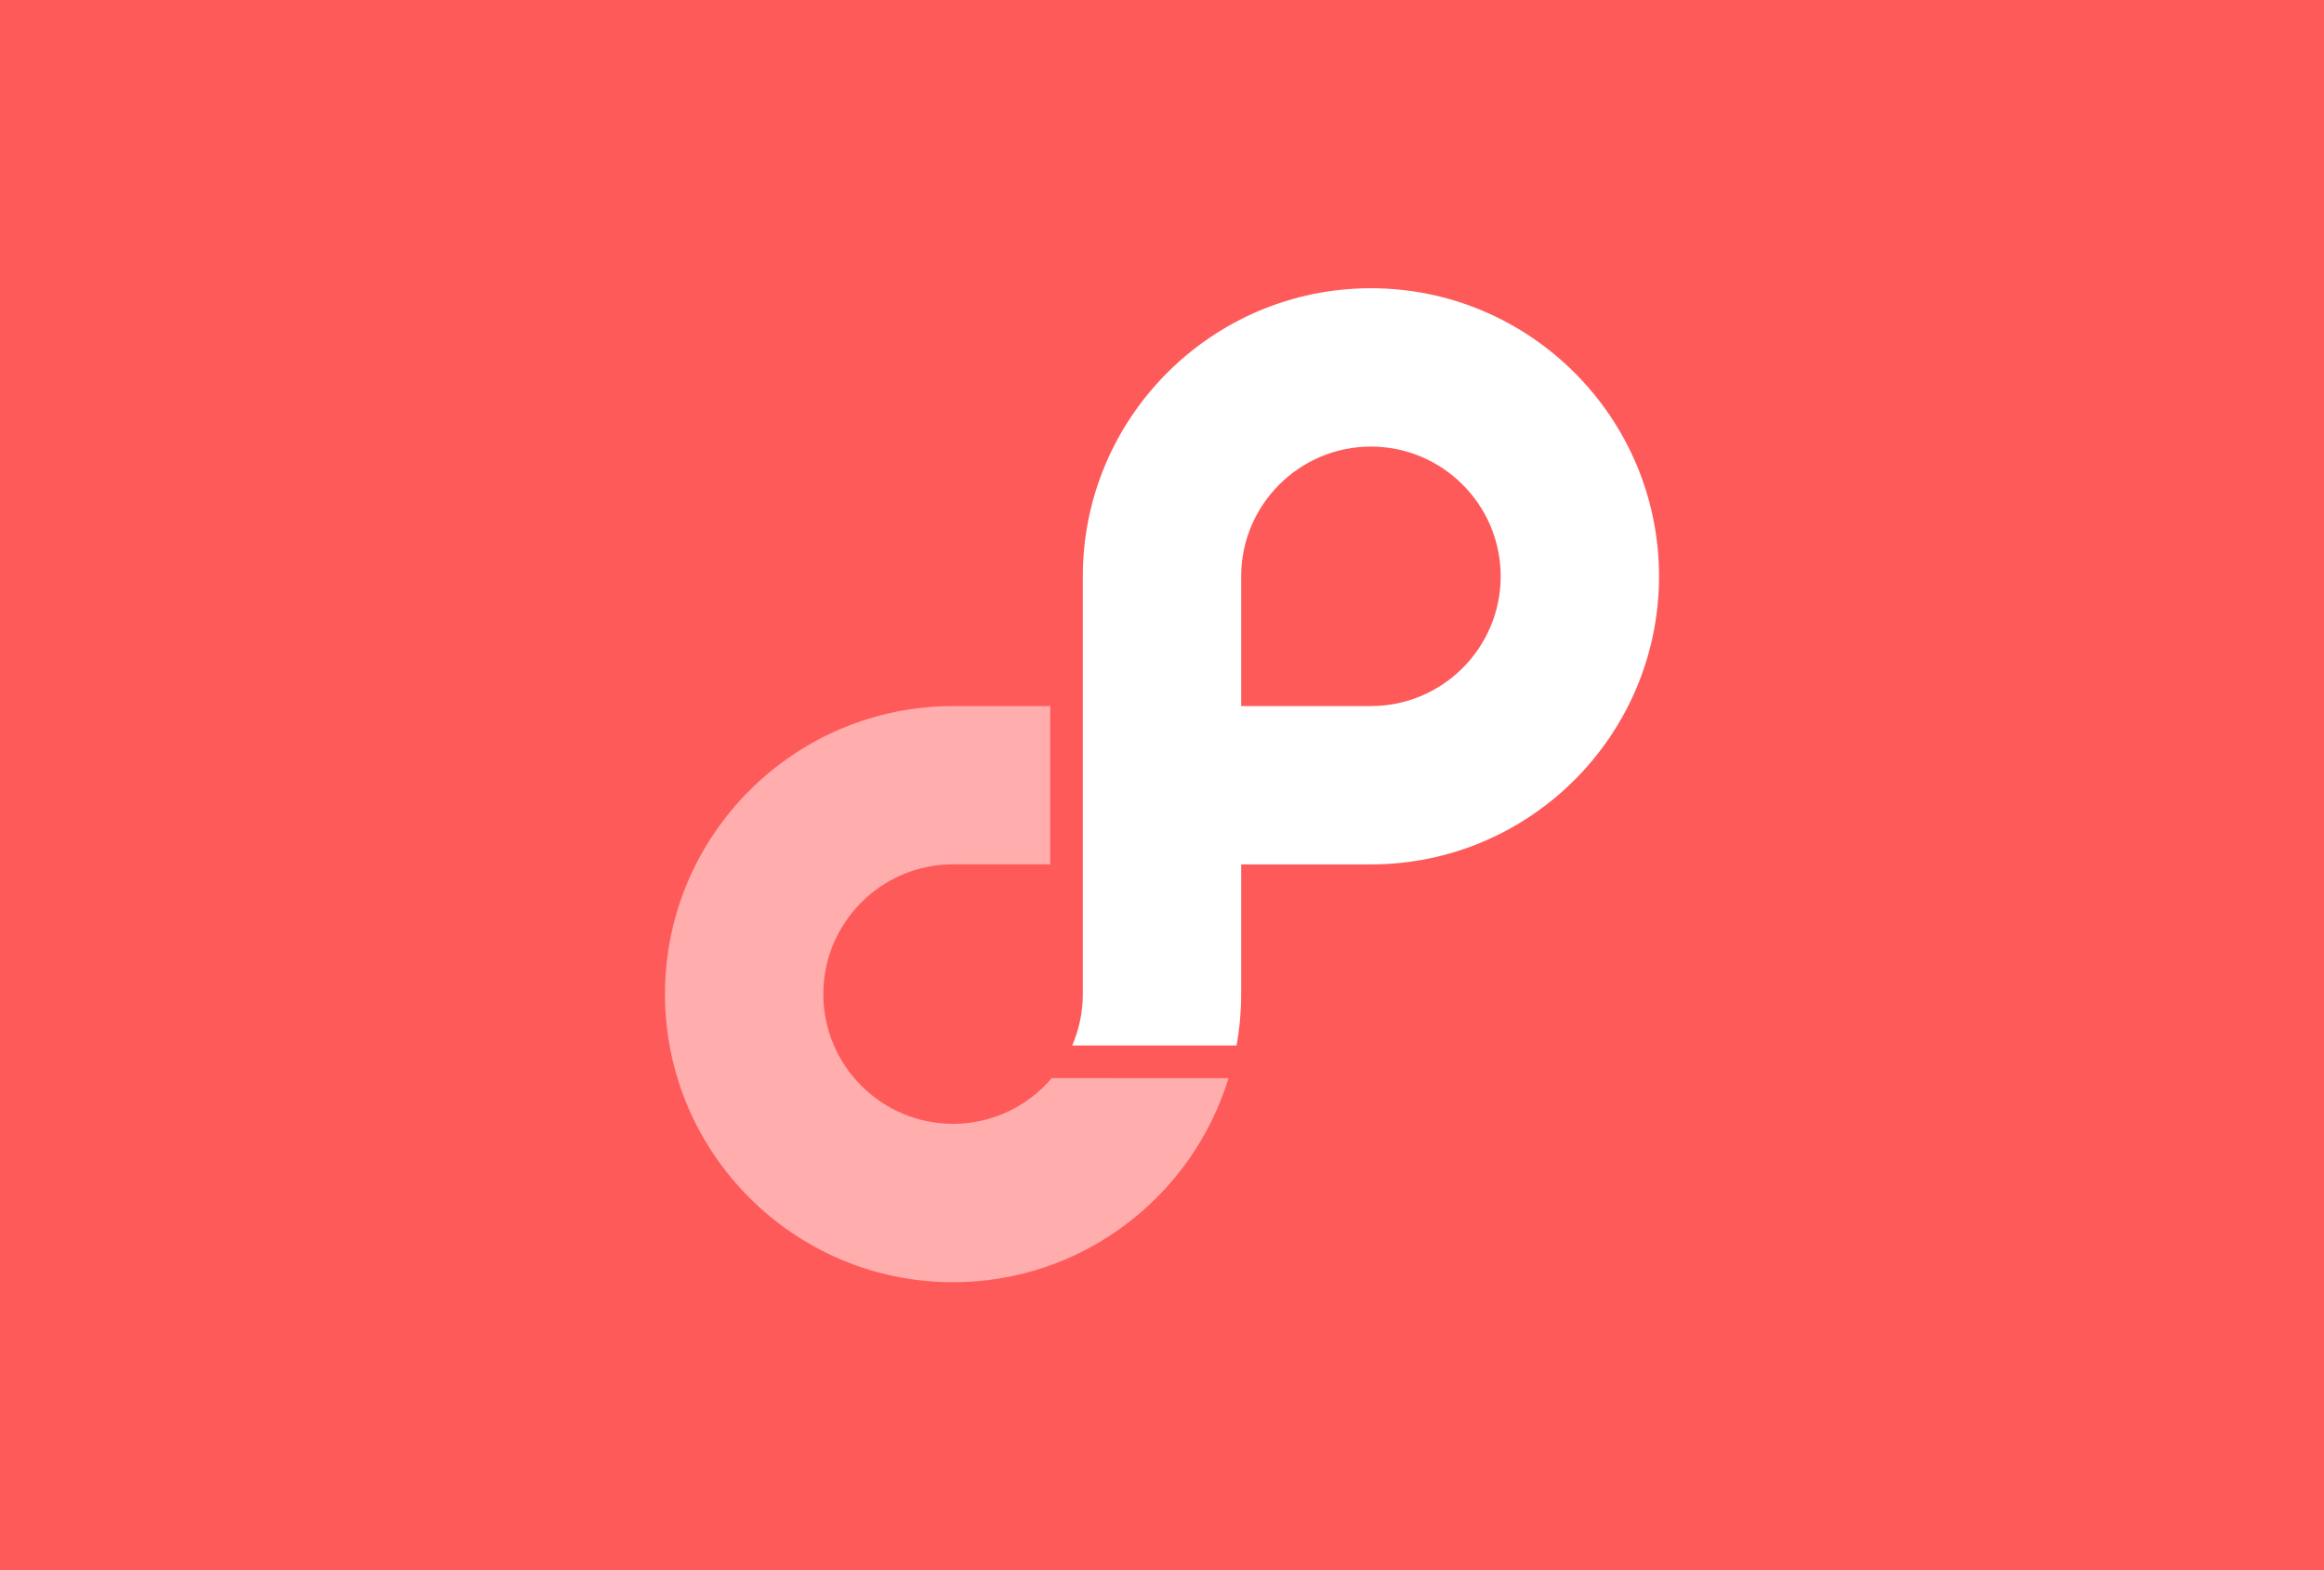 <?xml version="1.0" encoding="utf-8"?>
<!-- Generator: Adobe Illustrator 19.1.0, SVG Export Plug-In . SVG Version: 6.00 Build 0)  -->
<svg version="1.1" id="Layer_1" xmlns="http://www.w3.org/2000/svg" xmlns:xlink="http://www.w3.org/1999/xlink" x="0px" y="0px"
	 viewBox="0 0 3000 2027.3" style="enable-background:new 0 0 3000 2027.3;" xml:space="preserve">
<style type="text/css">
	.st0{fill:#FF5A5A;}
	.st1{fill:#FFFFFF;}
	.st2{opacity:0.5;fill:#FFFFFF;}
</style>
<rect x="0" y="0" class="st0" width="3000" height="2027.3"/>
<g>
	<path class="st1" d="M1397.8,1115.9v132.6v34.9c0,23.5-4.9,45.9-13.7,66.3h212.1c3.9-21.5,6-43.7,6-66.3v-167.5h167.5
		c205.1,0,371.9-166.8,371.9-371.9c0-205.1-166.8-371.9-371.9-371.9c-205.1,0-371.9,166.8-371.9,371.9v130v37.4V1115.9z M1602.2,744
		c0-92.3,75.1-167.5,167.5-167.5c92.3,0,167.5,75.1,167.5,167.5s-75.1,167.5-167.5,167.5h-167.5V744z"/>
	<path class="st2" d="M1357.8,1391.7c-30.7,36.1-76.4,59.1-127.5,59.1c-92.3,0-167.5-75.1-167.5-167.5
		c0-92.3,75.1-167.5,167.5-167.5h125.4V911.5h-125.4c-205.1,0-371.9,166.8-371.9,371.9c0,205.1,166.8,371.9,371.9,371.9
		c167.4,0,309.1-111.2,355.6-263.5H1357.8z"/>
</g>
</svg>
